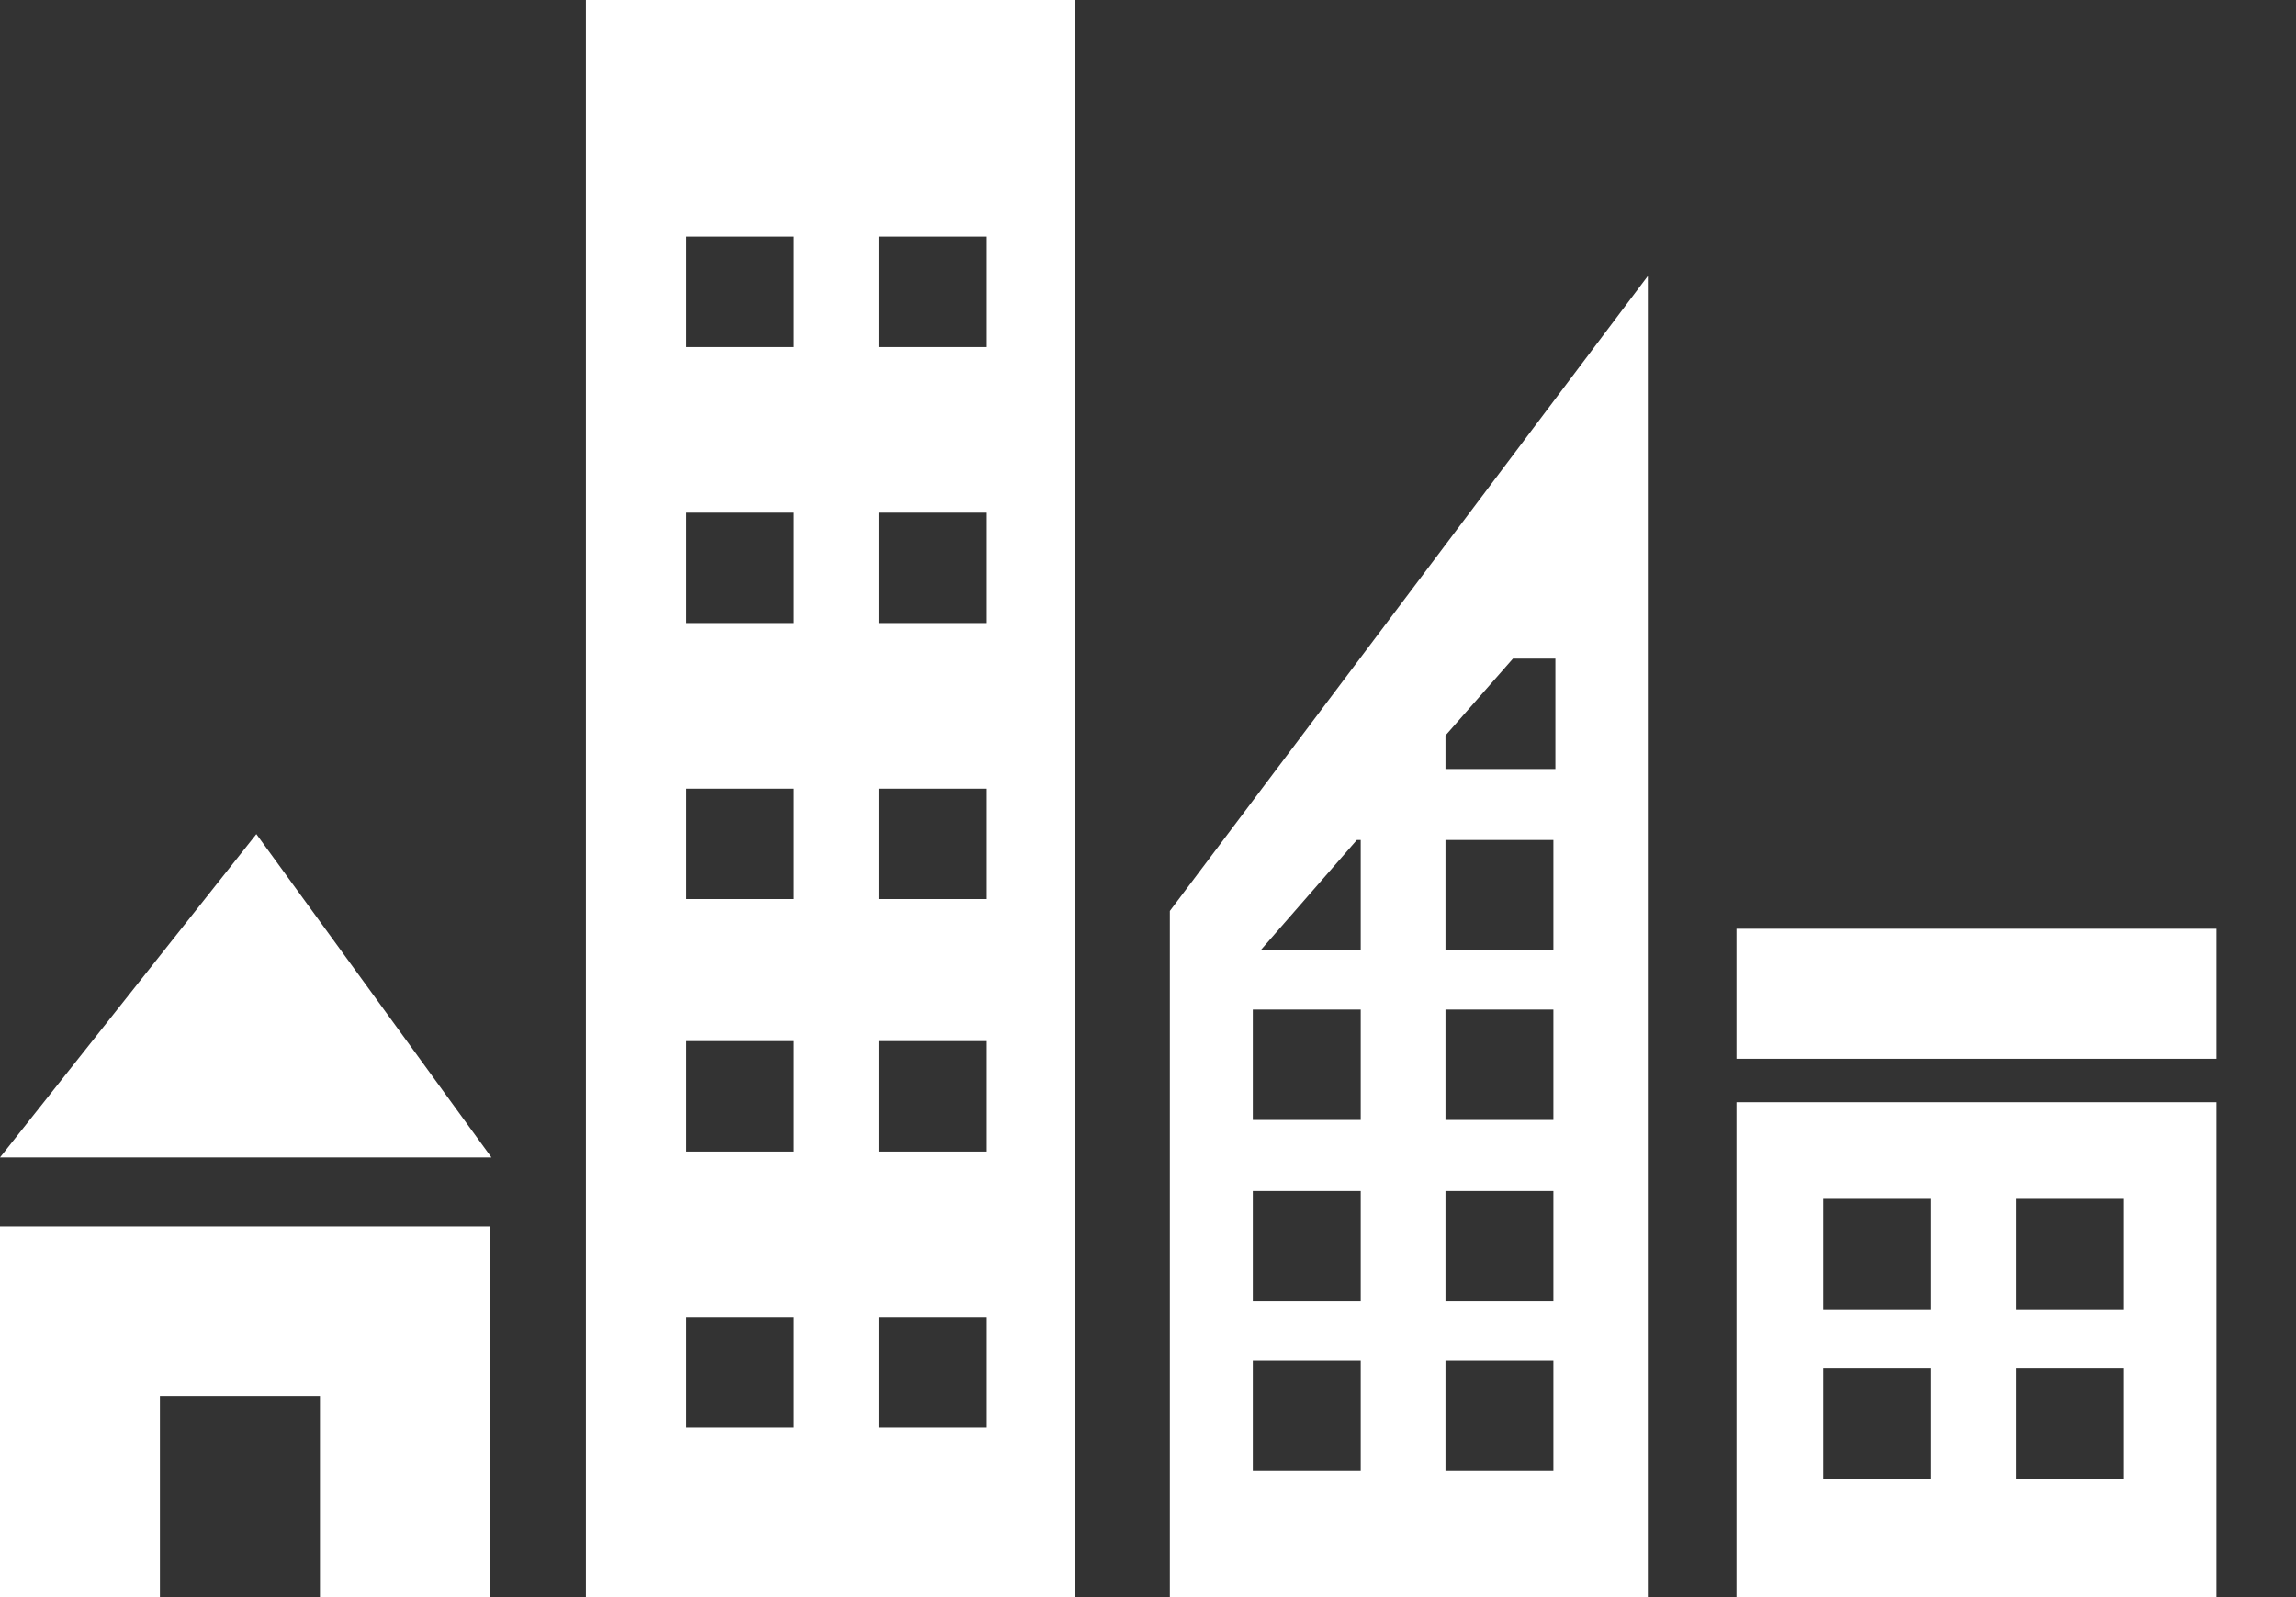 <svg width="23" height="16" viewBox="0 0 23 16" fill="none" xmlns="http://www.w3.org/2000/svg">
<rect x="0" y="0" width="23" height="16" fill="#333333" stroke="none"/>
<path d="M5.869 0V16H10.773V0H5.869ZM8.804 2.37H9.885V3.477H8.804V2.37ZM7.954 2.37V3.477H6.873V2.37H7.954ZM9.885 5.136V6.242H8.804V5.136H9.885ZM7.954 5.136V6.242H6.873V5.136H7.954ZM8.804 9.007V7.901H9.885V9.007H8.804ZM7.954 7.901V9.007H6.873V7.901H7.954ZM6.873 11.536V10.43H7.954V11.536H6.873ZM6.873 14.301V13.195H7.954V14.301H6.873ZM9.885 10.43V11.536H8.804V10.43H9.885ZM8.804 14.301V13.195H9.885V14.301H8.804ZM0 11.595H4.923L2.568 8.356L0 11.595ZM1.622 13.985H3.205V16H4.904V12.286H0V16H1.602V13.985M16.507 16V2.765L11.719 9.126V16H16.507ZM15.156 6.598H15.581V7.704H14.48V7.368L15.156 6.598ZM13.631 8.415V9.521H12.627L13.592 8.415H13.631ZM14.48 9.521V8.415H15.561V9.521H14.48ZM15.561 11.22H14.48V10.114H15.561V11.22ZM14.48 11.931H15.561V13.037H14.48V11.931ZM12.55 11.931H13.631V13.037H12.55V11.931ZM12.55 11.22V10.114H13.631V11.22H12.55ZM12.55 13.63H13.631V14.736H12.55V13.63ZM14.48 13.63H15.561V14.736H14.48V13.63ZM22.222 11.042H17.395V16H22.203V11.042M20.195 12.01H21.276V13.116H20.195V12.01ZM20.195 13.709H21.276V14.815H20.195V13.709ZM18.264 13.709H19.346V14.815H18.264V13.709ZM18.264 13.116V12.01H19.346V13.116H18.264ZM22.222 9.304H17.395V10.607H22.203V9.304H22.222Z" fill="white"/>
</svg>
